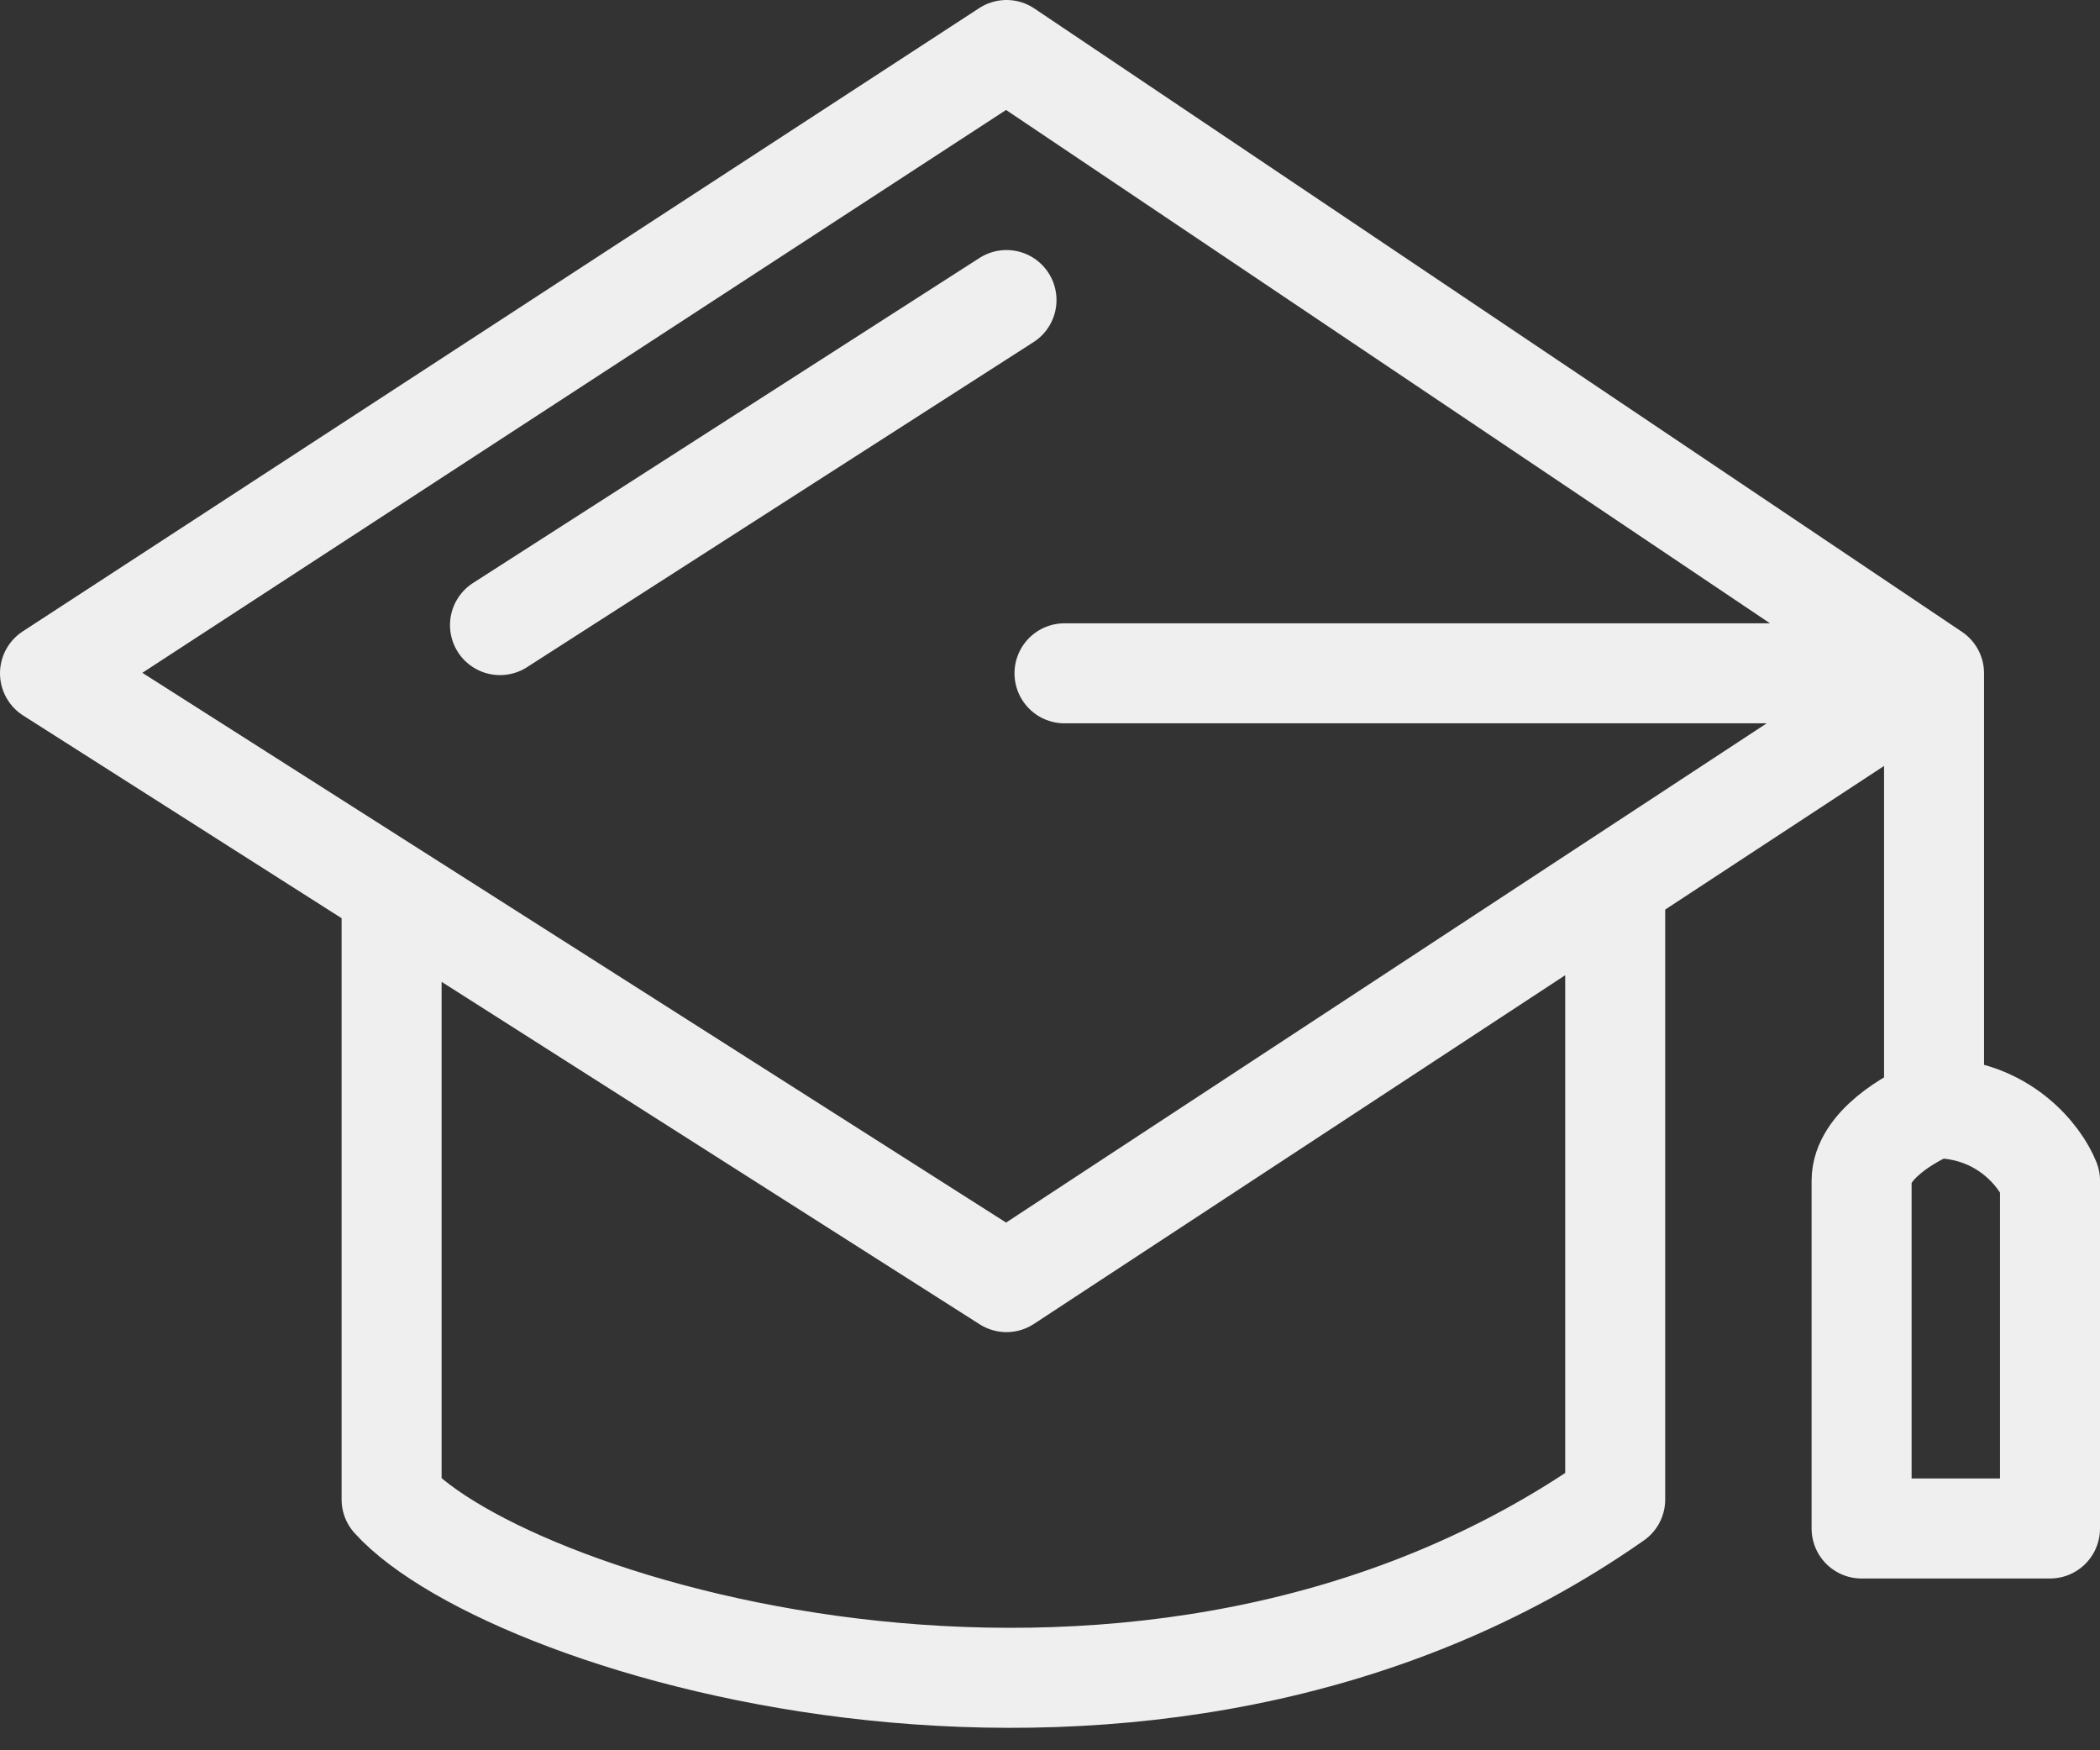 <svg width="42" height="35" viewBox="0 0 42 35" fill="none" xmlns="http://www.w3.org/2000/svg">
<rect x="0" y="0" width="42" height="35" fill="#333333" stroke="none"/>
<path d="M38.681 13.464L20.13 1L1 13.464L7.832 17.812M38.681 13.464H21.29M38.681 13.464L32.304 17.649M38.681 13.464V22.159M20.13 6L10 12.5M38.681 22.159C38.198 22.353 37.232 22.913 37.232 23.609C37.232 24.304 37.232 28.536 37.232 30.565H41V23.609C40.807 23.126 40.072 22.159 38.681 22.159ZM7.832 17.812L20.13 25.638L32.304 17.649M7.832 17.812V29.985C10.193 32.594 23 36.5 32.304 29.985V17.649" stroke="#EFEFEF" stroke-width="2" stroke-linecap="round" stroke-linejoin="round"/>
</svg>
